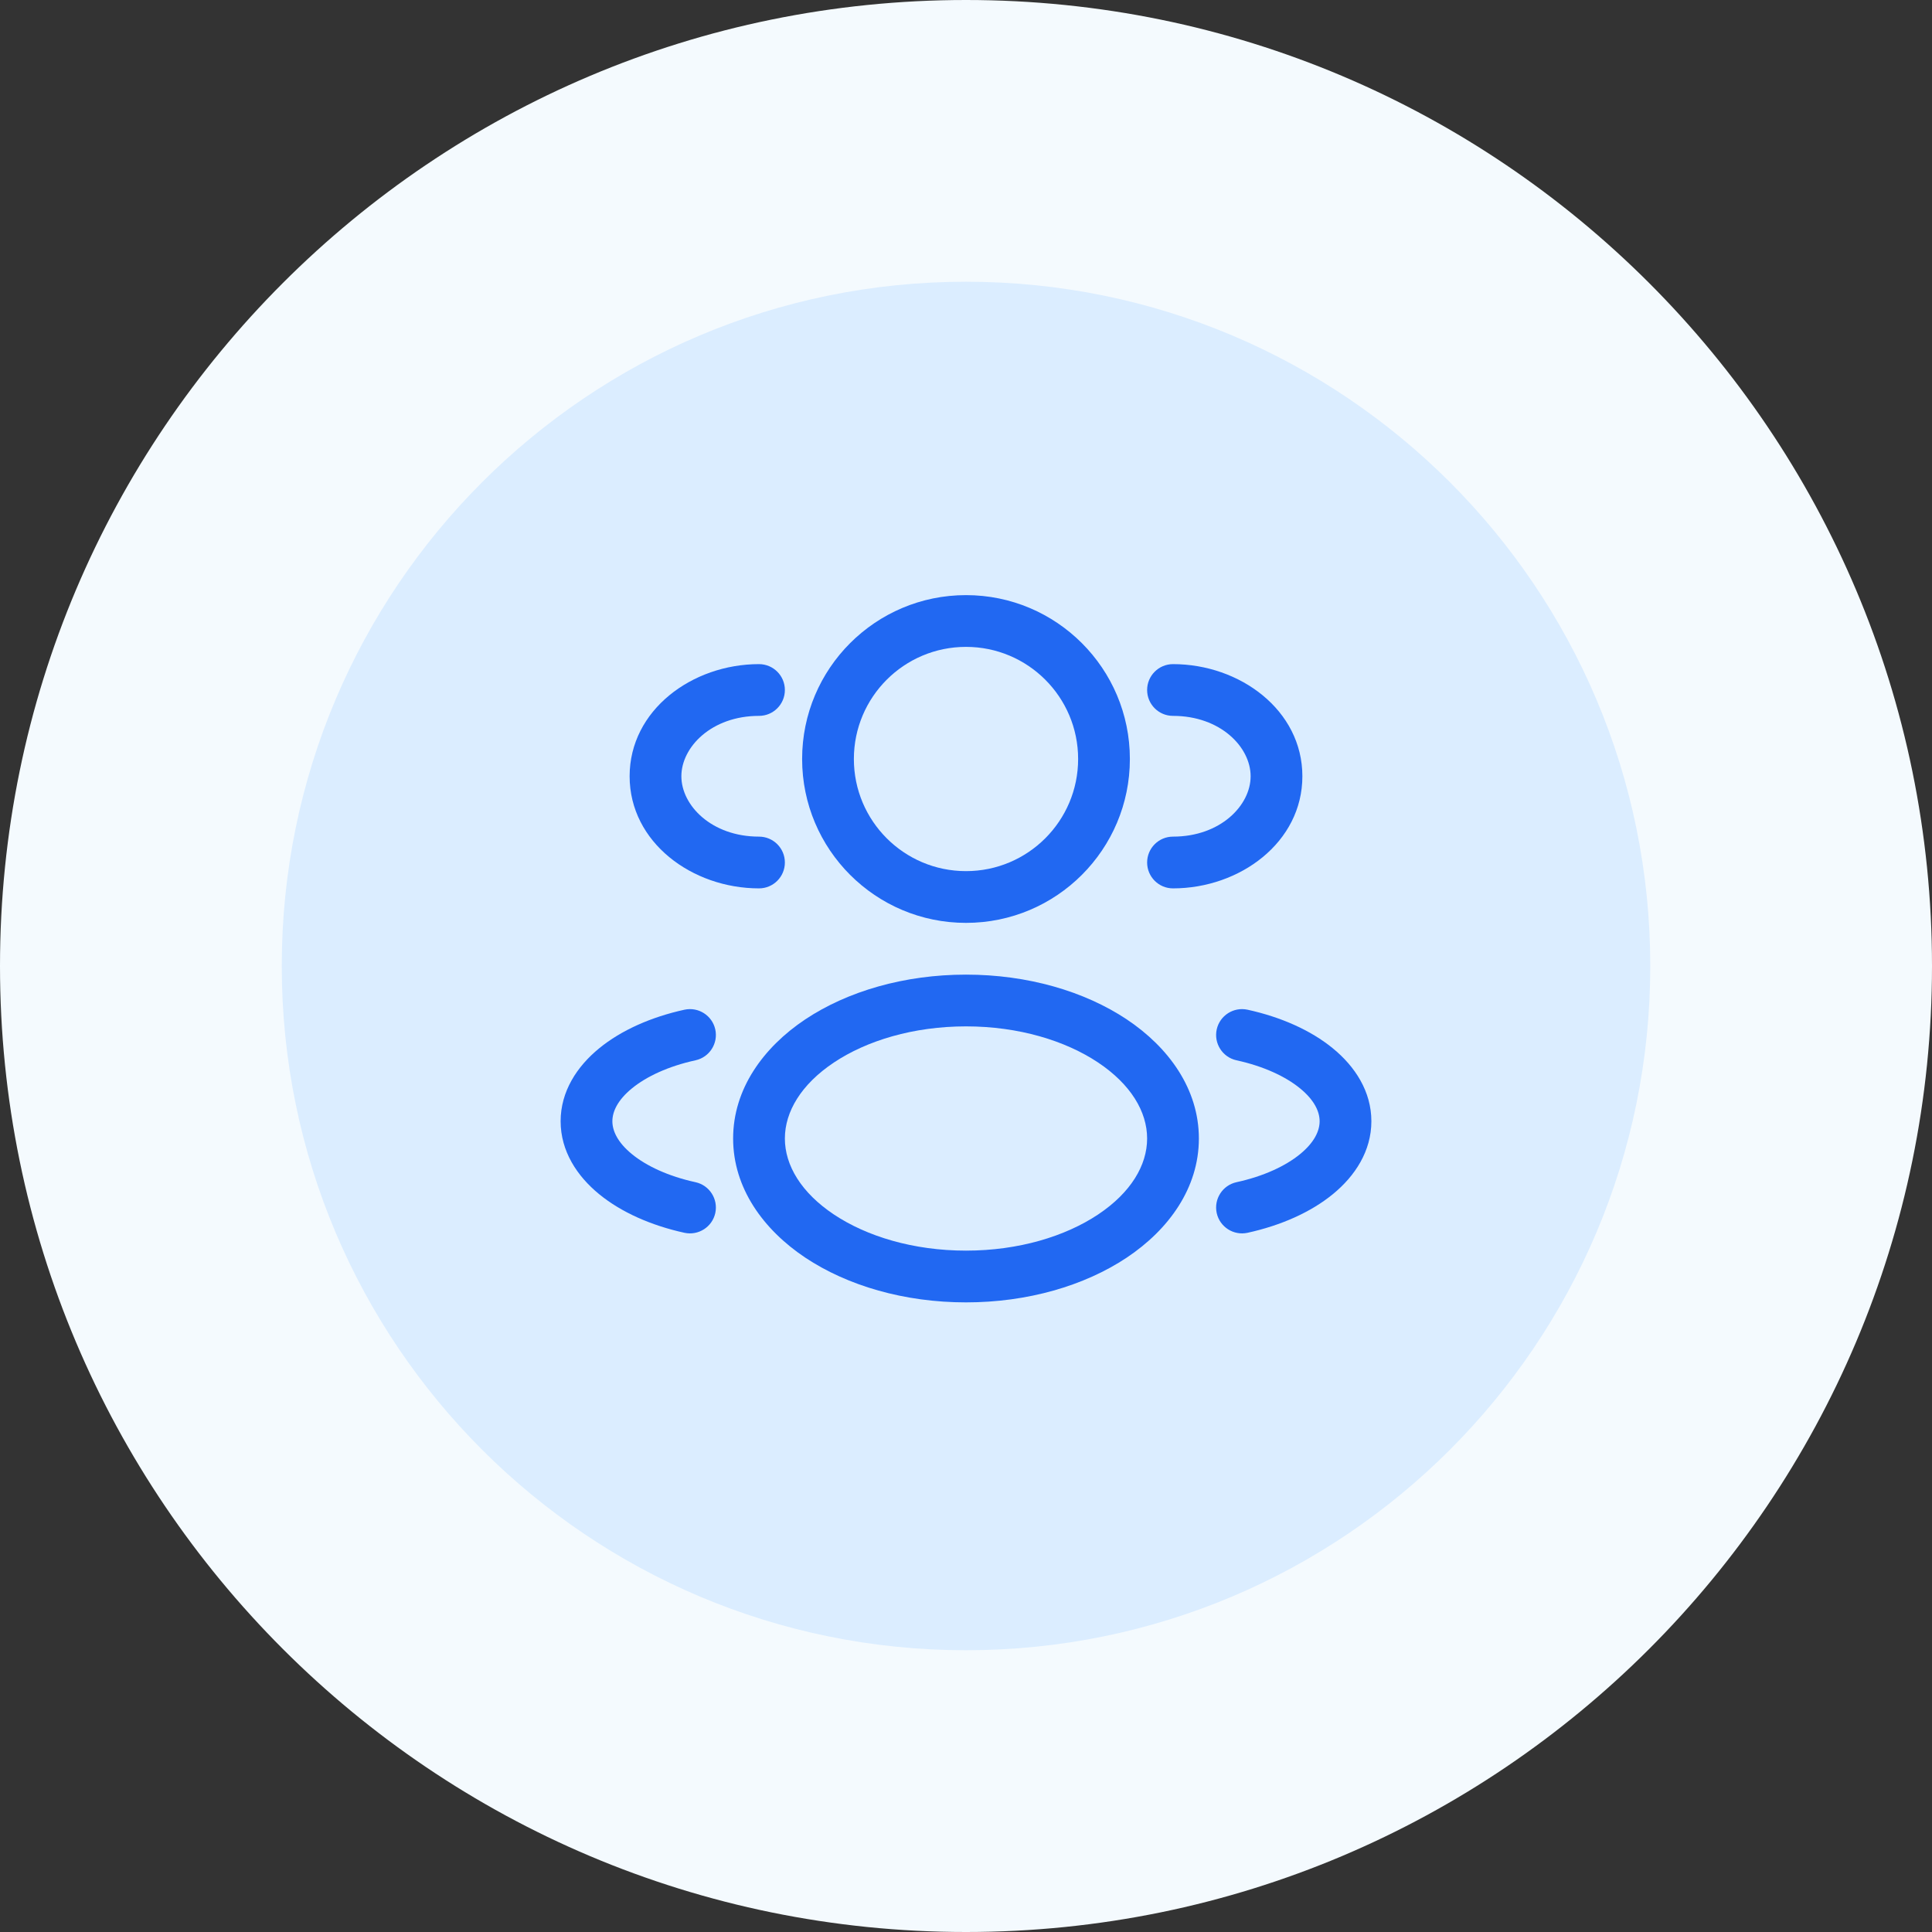 <svg width="56" height="56" viewBox="0 0 56 56" fill="none" xmlns="http://www.w3.org/2000/svg">
<rect x="0" y="0" width="56" height="56" fill="#333333" stroke="none"/>
<g clip-path="url(#clip0_8350_51909)">
<path d="M28 56C43.464 56 56 43.464 56 28C56 12.536 43.464 0 28 0C12.536 0 0 12.536 0 28C0 43.464 12.536 56 28 56Z" fill="#F4FAFE"/>
<path d="M28 47.833C38.954 47.833 47.834 38.953 47.834 28C47.834 17.046 38.954 8.166 28 8.166C17.047 8.166 8.167 17.046 8.167 28C8.167 38.953 17.047 47.833 28 47.833Z" fill="#DBEDFF"/>
<path fill-rule="evenodd" clip-rule="evenodd" d="M28 17.25C25.377 17.25 23.25 19.377 23.25 22C23.25 24.623 25.377 26.75 28 26.75C30.623 26.75 32.75 24.623 32.75 22C32.75 19.377 30.623 17.25 28 17.25ZM24.75 22C24.75 20.205 26.205 18.75 28 18.75C29.795 18.75 31.25 20.205 31.25 22C31.25 23.795 29.795 25.25 28 25.25C26.205 25.25 24.75 23.795 24.75 22Z" fill="#2168F2"/>
<path d="M34 19.25C33.586 19.25 33.25 19.586 33.25 20C33.25 20.414 33.586 20.75 34 20.75C35.377 20.75 36.25 21.656 36.25 22.5C36.25 23.344 35.377 24.25 34 24.25C33.586 24.25 33.25 24.586 33.25 25C33.25 25.414 33.586 25.75 34 25.75C35.937 25.75 37.75 24.417 37.75 22.5C37.75 20.583 35.937 19.25 34 19.25Z" fill="#2168F2"/>
<path d="M22.75 20C22.75 19.586 22.414 19.25 22 19.25C20.063 19.25 18.25 20.583 18.25 22.5C18.25 24.417 20.063 25.75 22 25.75C22.414 25.75 22.75 25.414 22.75 25C22.75 24.586 22.414 24.25 22 24.25C20.623 24.25 19.75 23.344 19.75 22.5C19.75 21.656 20.623 20.75 22 20.75C22.414 20.75 22.75 20.414 22.75 20Z" fill="#2168F2"/>
<path fill-rule="evenodd" clip-rule="evenodd" d="M28 28.25C26.216 28.25 24.567 28.731 23.341 29.547C22.122 30.361 21.25 31.567 21.25 33C21.25 34.433 22.122 35.639 23.341 36.453C24.567 37.269 26.216 37.75 28 37.75C29.784 37.75 31.433 37.269 32.659 36.453C33.879 35.639 34.75 34.433 34.75 33C34.75 31.567 33.879 30.361 32.659 29.547C31.433 28.731 29.784 28.25 28 28.25ZM22.75 33C22.75 32.224 23.222 31.43 24.173 30.796C25.12 30.165 26.471 29.75 28 29.75C29.529 29.75 30.88 30.165 31.827 30.796C32.778 31.43 33.25 32.224 33.25 33C33.25 33.776 32.778 34.57 31.827 35.204C30.88 35.835 29.529 36.25 28 36.25C26.471 36.25 25.12 35.835 24.173 35.204C23.222 34.57 22.75 33.776 22.75 33Z" fill="#2168F2"/>
<path d="M35.267 29.839C35.356 29.435 35.756 29.179 36.161 29.267C37.123 29.478 37.989 29.859 38.633 30.386C39.276 30.912 39.75 31.635 39.75 32.5C39.75 33.365 39.276 34.088 38.633 34.614C37.989 35.141 37.123 35.522 36.161 35.733C35.756 35.821 35.356 35.565 35.267 35.161C35.179 34.756 35.435 34.356 35.839 34.267C36.632 34.094 37.265 33.795 37.683 33.453C38.101 33.111 38.25 32.776 38.25 32.5C38.25 32.224 38.101 31.889 37.683 31.547C37.265 31.205 36.632 30.906 35.839 30.733C35.435 30.644 35.179 30.244 35.267 29.839Z" fill="#2168F2"/>
<path d="M19.839 29.267C20.244 29.179 20.644 29.435 20.733 29.839C20.821 30.244 20.565 30.644 20.161 30.733C19.368 30.906 18.735 31.205 18.317 31.547C17.899 31.889 17.75 32.224 17.75 32.5C17.75 32.776 17.899 33.111 18.317 33.453C18.735 33.795 19.368 34.094 20.161 34.267C20.565 34.356 20.821 34.756 20.733 35.161C20.644 35.565 20.244 35.821 19.839 35.733C18.878 35.522 18.011 35.141 17.367 34.614C16.724 34.088 16.25 33.365 16.25 32.5C16.25 31.635 16.724 30.912 17.367 30.386C18.011 29.859 18.878 29.478 19.839 29.267Z" fill="#2168F2"/>
</g>
<defs>
<clipPath id="clip0_8350_51909">
<rect width="56" height="56" fill="white"/>
</clipPath>
</defs>
</svg>
